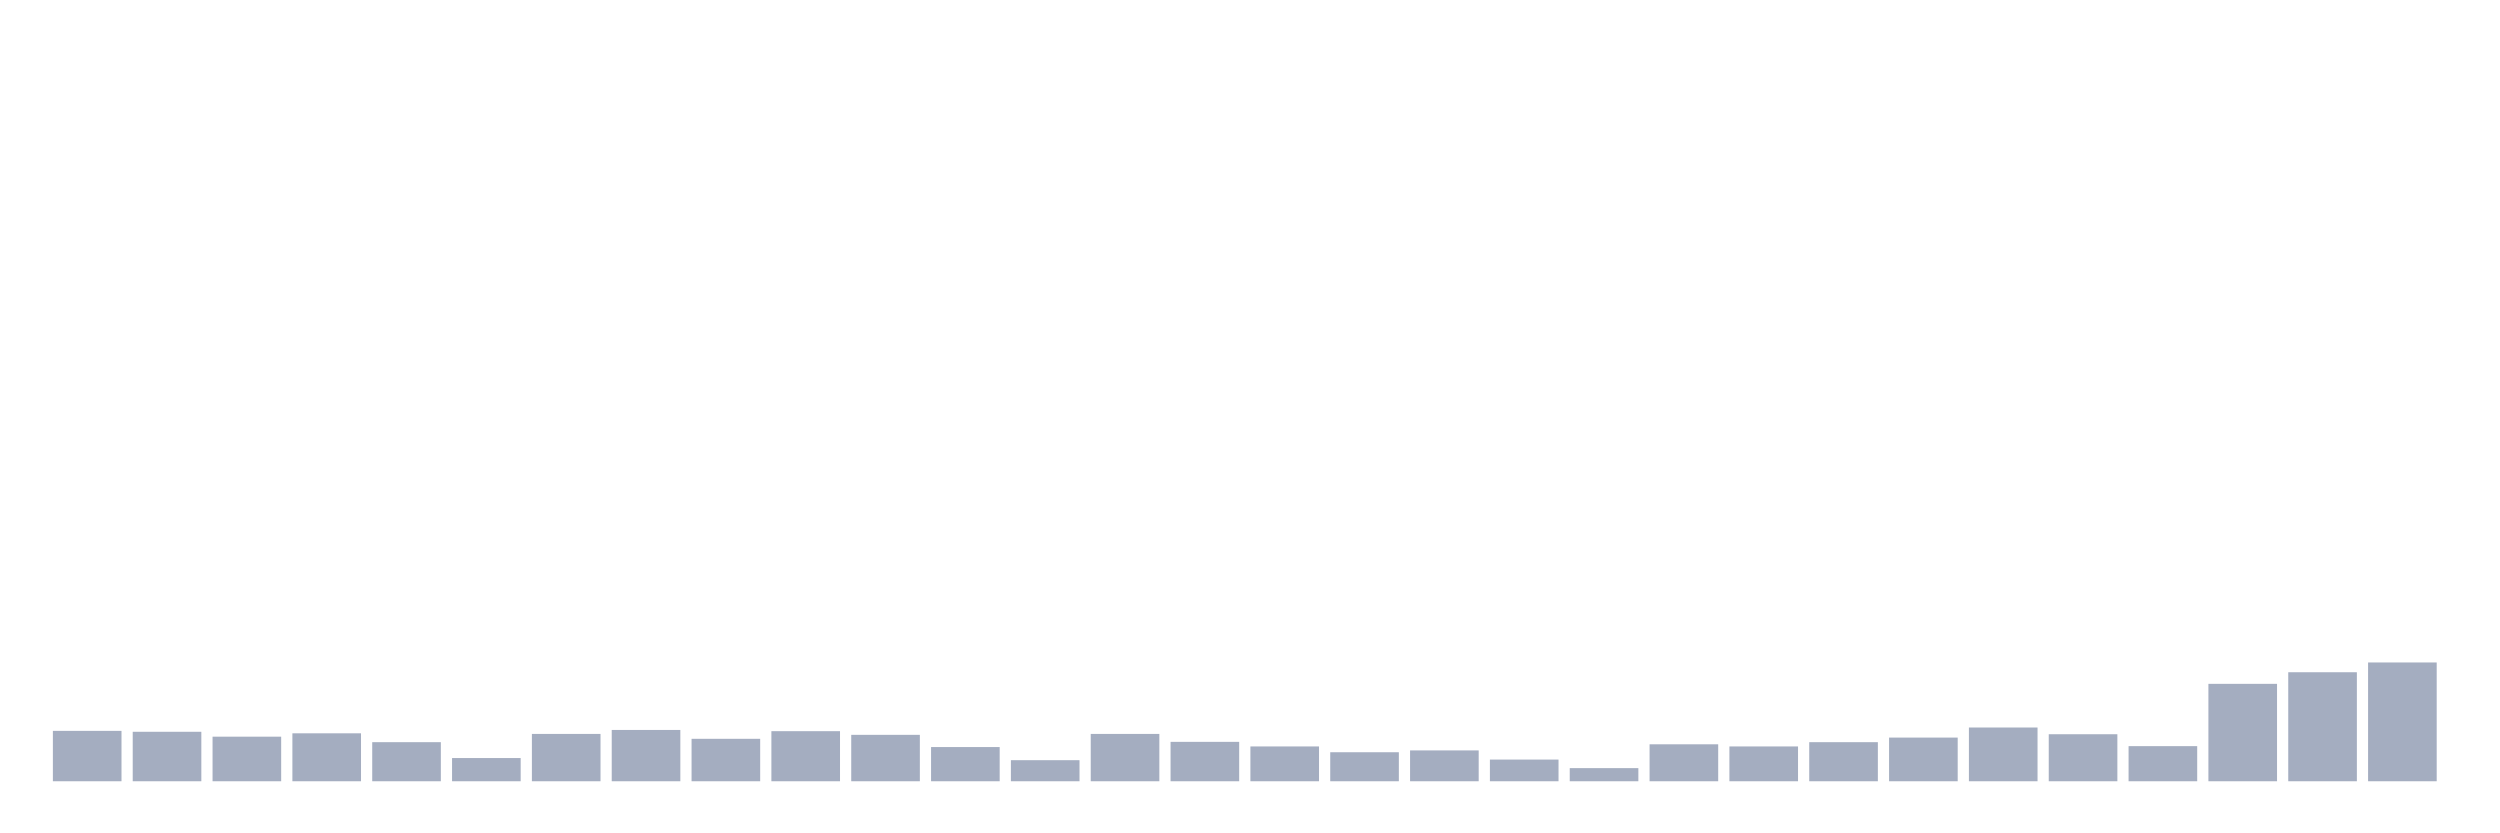 <svg xmlns="http://www.w3.org/2000/svg" viewBox="0 0 480 160"><g transform="translate(10,10)"><rect class="bar" x="0.153" width="13.175" y="130.327" height="9.673" fill="rgb(164,173,192)"></rect><rect class="bar" x="15.482" width="13.175" y="130.503" height="9.497" fill="rgb(164,173,192)"></rect><rect class="bar" x="30.81" width="13.175" y="131.441" height="8.559" fill="rgb(164,173,192)"></rect><rect class="bar" x="46.138" width="13.175" y="130.796" height="9.204" fill="rgb(164,173,192)"></rect><rect class="bar" x="61.466" width="13.175" y="132.496" height="7.504" fill="rgb(164,173,192)"></rect><rect class="bar" x="76.794" width="13.175" y="135.544" height="4.456" fill="rgb(164,173,192)"></rect><rect class="bar" x="92.123" width="13.175" y="130.913" height="9.087" fill="rgb(164,173,192)"></rect><rect class="bar" x="107.451" width="13.175" y="130.151" height="9.849" fill="rgb(164,173,192)"></rect><rect class="bar" x="122.779" width="13.175" y="131.851" height="8.149" fill="rgb(164,173,192)"></rect><rect class="bar" x="138.107" width="13.175" y="130.385" height="9.615" fill="rgb(164,173,192)"></rect><rect class="bar" x="153.436" width="13.175" y="131.089" height="8.911" fill="rgb(164,173,192)"></rect><rect class="bar" x="168.764" width="13.175" y="133.434" height="6.566" fill="rgb(164,173,192)"></rect><rect class="bar" x="184.092" width="13.175" y="135.955" height="4.045" fill="rgb(164,173,192)"></rect><rect class="bar" x="199.42" width="13.175" y="130.913" height="9.087" fill="rgb(164,173,192)"></rect><rect class="bar" x="214.748" width="13.175" y="132.437" height="7.563" fill="rgb(164,173,192)"></rect><rect class="bar" x="230.077" width="13.175" y="133.317" height="6.683" fill="rgb(164,173,192)"></rect><rect class="bar" x="245.405" width="13.175" y="134.43" height="5.57" fill="rgb(164,173,192)"></rect><rect class="bar" x="260.733" width="13.175" y="134.079" height="5.921" fill="rgb(164,173,192)"></rect><rect class="bar" x="276.061" width="13.175" y="135.838" height="4.162" fill="rgb(164,173,192)"></rect><rect class="bar" x="291.39" width="13.175" y="137.479" height="2.521" fill="rgb(164,173,192)"></rect><rect class="bar" x="306.718" width="13.175" y="132.906" height="7.094" fill="rgb(164,173,192)"></rect><rect class="bar" x="322.046" width="13.175" y="133.317" height="6.683" fill="rgb(164,173,192)"></rect><rect class="bar" x="337.374" width="13.175" y="132.496" height="7.504" fill="rgb(164,173,192)"></rect><rect class="bar" x="352.702" width="13.175" y="131.616" height="8.384" fill="rgb(164,173,192)"></rect><rect class="bar" x="368.031" width="13.175" y="129.682" height="10.318" fill="rgb(164,173,192)"></rect><rect class="bar" x="383.359" width="13.175" y="130.972" height="9.028" fill="rgb(164,173,192)"></rect><rect class="bar" x="398.687" width="13.175" y="133.258" height="6.742" fill="rgb(164,173,192)"></rect><rect class="bar" x="414.015" width="13.175" y="121.298" height="18.702" fill="rgb(164,173,192)"></rect><rect class="bar" x="429.344" width="13.175" y="119.07" height="20.93" fill="rgb(164,173,192)"></rect><rect class="bar" x="444.672" width="13.175" y="117.194" height="22.806" fill="rgb(164,173,192)"></rect></g></svg>